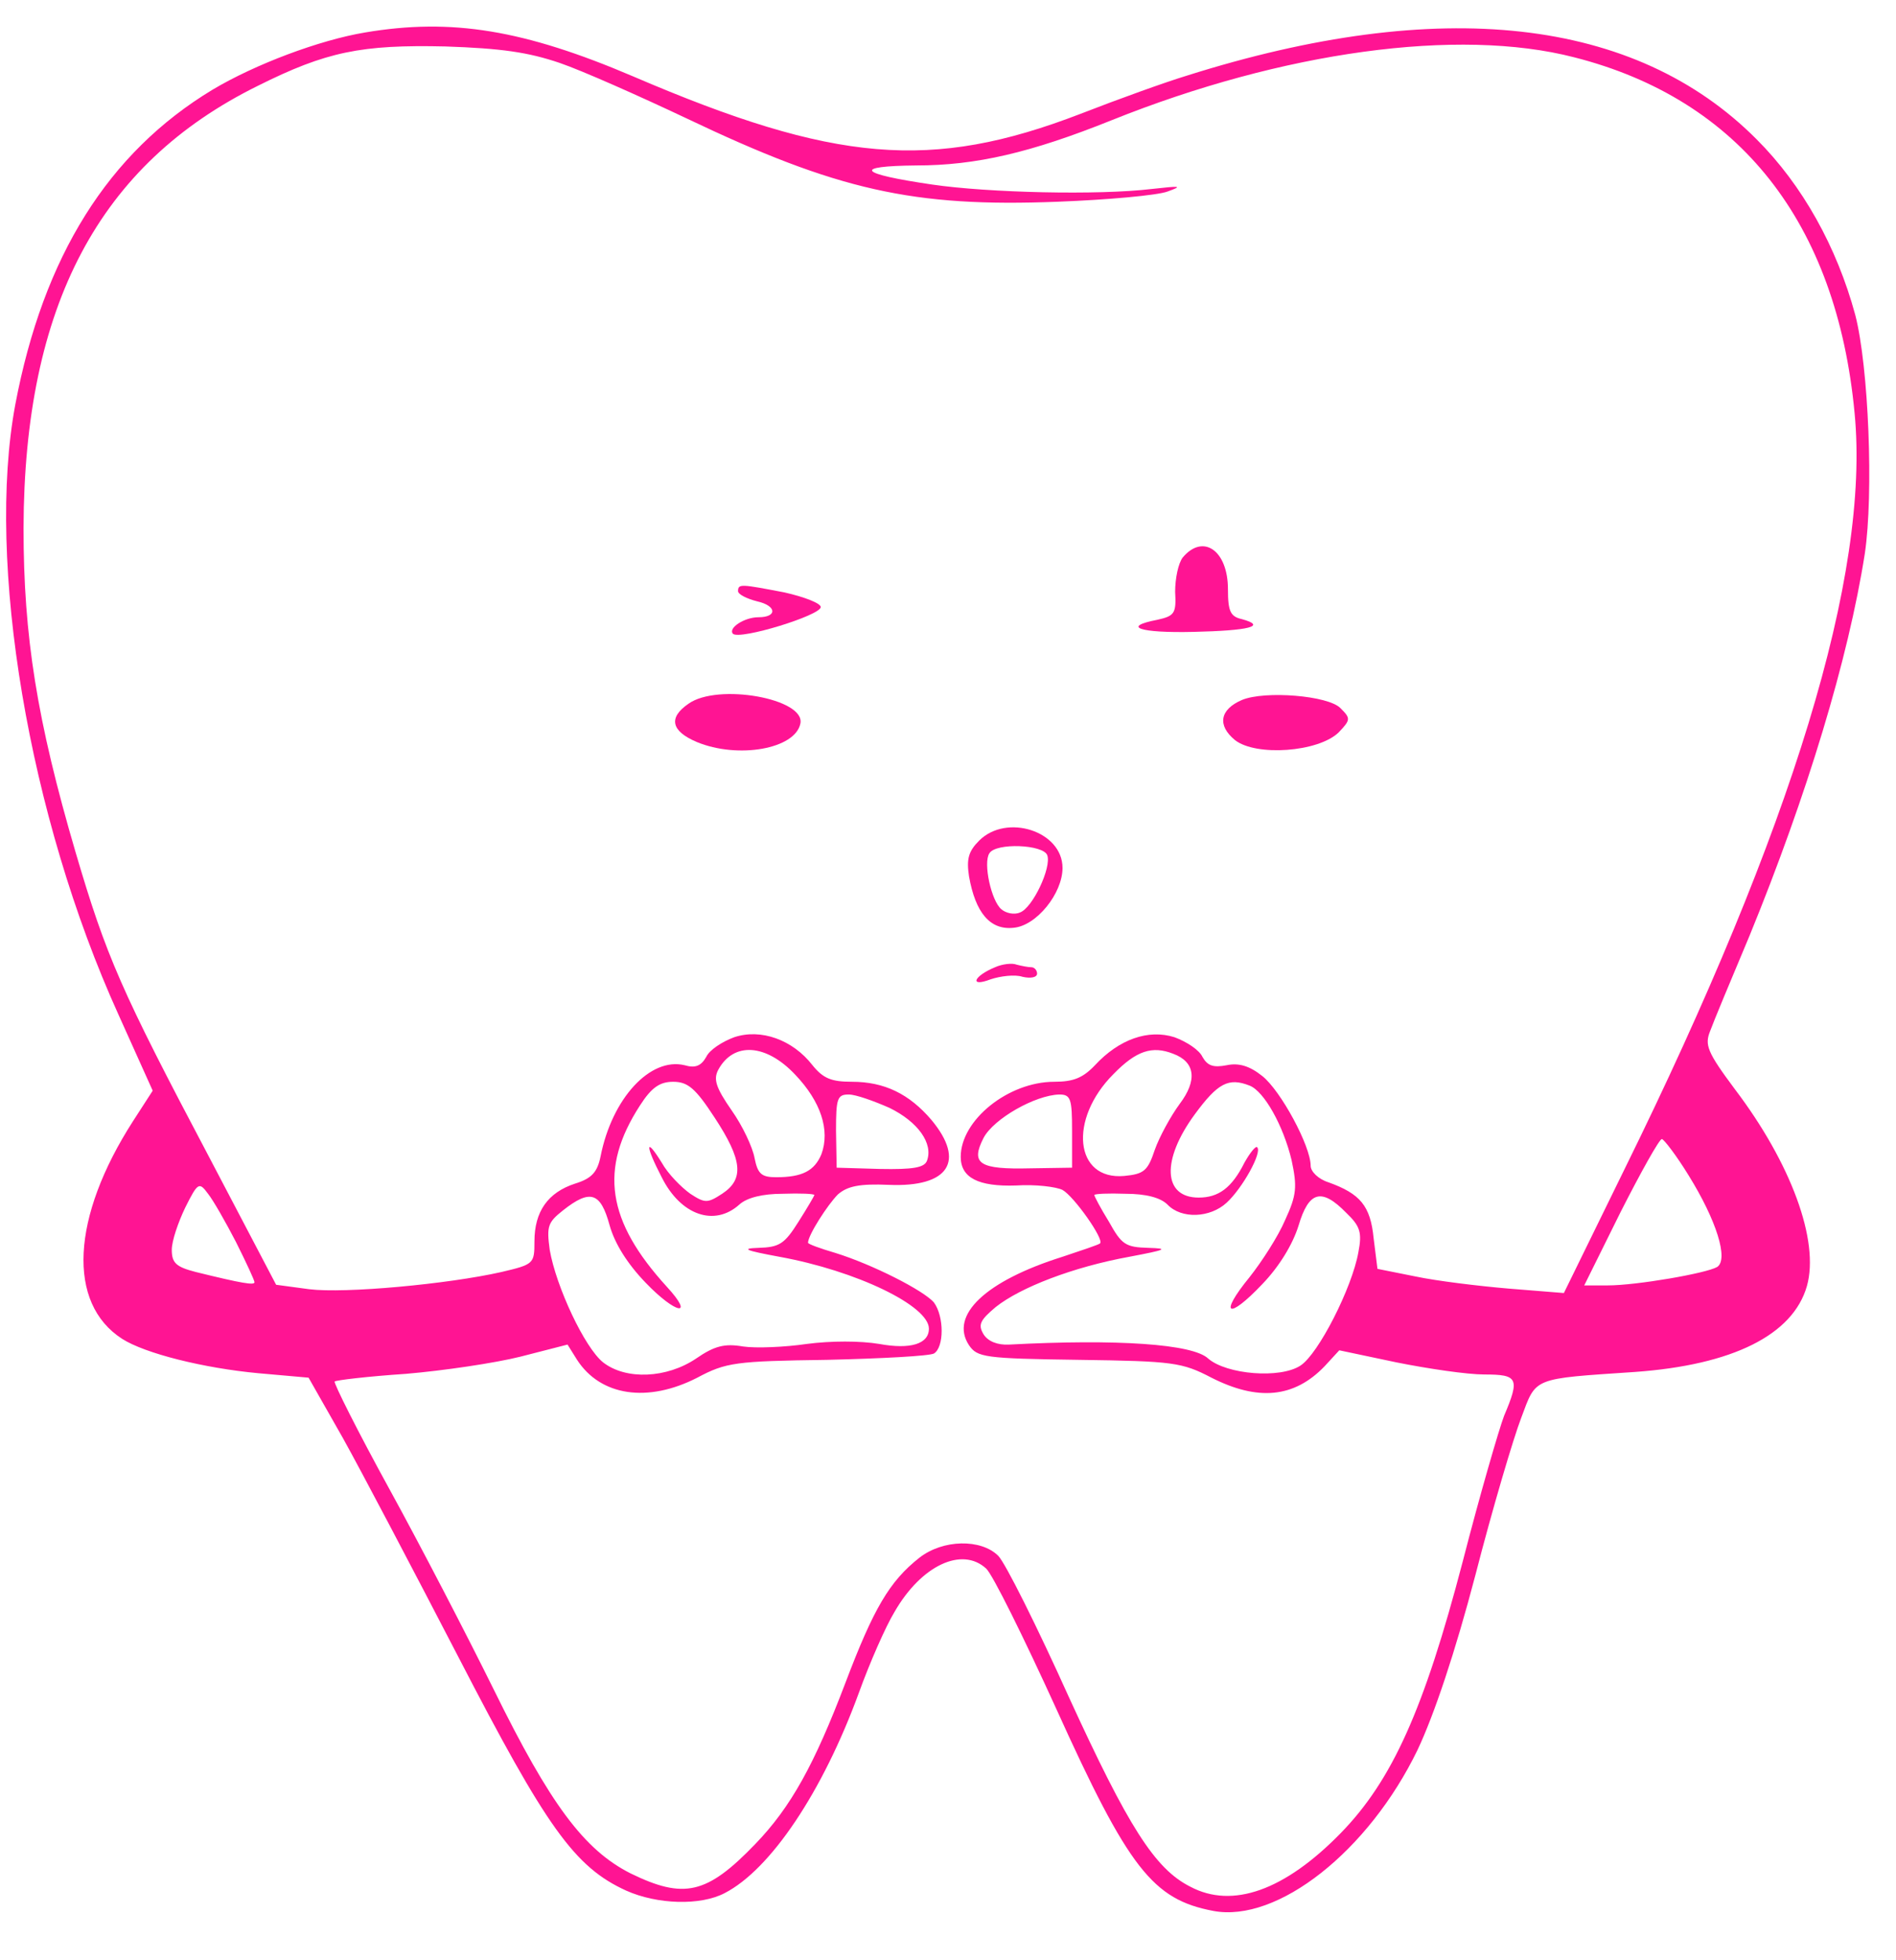 <?xml version="1.0" standalone="no"?>
<!DOCTYPE svg PUBLIC "-//W3C//DTD SVG 20010904//EN"
 "http://www.w3.org/TR/2001/REC-SVG-20010904/DTD/svg10.dtd">
<svg version="1.0" xmlns="http://www.w3.org/2000/svg"
 width="298pt" height="308pt" viewBox="0 0 298 308"
 preserveAspectRatio="xMidYMid meet">

<g transform="translate(0,308) scale(0.1,-0.1)"
fill="#ff1493" stroke="none">
<path d="M574 3029 c-72 -12 -173 -50 -240 -90 -164 -99 -266 -262 -310 -495
-46 -247 21 -647 162 -958 l54 -120 -31 -48 c-97 -151 -104 -286 -17 -342 36
-23 128 -46 214 -54 l79 -7 54 -95 c29 -52 111 -208 182 -345 138 -267 182
-329 263 -366 49 -22 117 -24 155 -4 72 37 154 159 211 315 17 47 42 104 56
127 42 73 106 103 144 68 10 -9 59 -108 110 -220 114 -252 152 -300 247 -318
101 -19 244 94 321 253 26 55 59 153 91 275 27 105 60 216 72 247 24 64 16 61
179 72 153 11 248 58 270 135 20 71 -25 193 -113 309 -44 59 -48 70 -39 92 5
14 33 81 62 150 90 220 155 434 181 600 14 94 6 294 -15 375 -29 107 -83 204
-155 276 -191 192 -498 226 -896 100 -33 -10 -108 -37 -167 -60 -234 -90 -386
-77 -703 59 -171 73 -285 92 -421 69z m306 -48 c35 -12 125 -52 199 -87 237
-113 356 -140 584 -131 78 3 156 10 172 16 25 9 20 9 -25 4 -84 -10 -256 -6
-345 7 -116 17 -126 29 -25 30 94 0 180 20 307 71 269 108 545 146 727 99 260
-66 413 -260 441 -560 24 -253 -97 -650 -362 -1188 l-95 -194 -87 7 c-47 4
-113 12 -146 19 l-60 12 -6 48 c-5 51 -21 70 -71 88 -16 5 -28 17 -28 26 0 31
-47 118 -76 141 -20 16 -37 21 -56 17 -21 -4 -30 -1 -38 13 -5 11 -25 24 -44
31 -41 13 -87 -3 -125 -44 -19 -20 -34 -26 -64 -26 -72 0 -147 -60 -147 -118
0 -33 28 -47 87 -45 30 2 63 -2 73 -7 18 -10 66 -78 59 -84 -2 -2 -29 -11 -59
-21 -121 -38 -178 -92 -147 -139 13 -19 24 -21 173 -23 148 -2 162 -4 208 -28
73 -37 130 -32 178 18 l23 25 90 -19 c50 -10 111 -19 138 -19 53 0 56 -6 31
-65 -8 -21 -38 -124 -65 -229 -61 -233 -111 -344 -192 -427 -88 -90 -170 -119
-236 -84 -56 28 -98 95 -191 298 -50 111 -100 211 -111 222 -27 27 -87 26
-124 -3 -47 -37 -72 -80 -116 -196 -49 -129 -86 -196 -142 -254 -76 -79 -112
-87 -196 -46 -73 37 -126 108 -215 289 -41 83 -114 224 -164 315 -50 91 -88
167 -86 169 2 2 52 8 112 12 59 5 140 17 180 27 l74 19 15 -24 c37 -57 111
-68 189 -28 45 24 60 26 204 28 85 2 161 6 168 10 16 10 16 58 0 80 -16 19
-97 60 -155 78 -24 7 -43 14 -43 16 0 12 31 60 47 76 15 13 34 17 80 15 94 -4
121 37 67 102 -35 41 -74 60 -125 60 -32 0 -45 5 -62 26 -31 40 -81 58 -123
44 -19 -7 -39 -20 -44 -31 -8 -14 -17 -18 -34 -13 -54 13 -114 -52 -132 -143
-5 -25 -14 -35 -40 -43 -43 -14 -64 -44 -64 -91 0 -35 -1 -36 -52 -48 -84 -19
-246 -34 -302 -27 l-52 7 -106 202 c-138 261 -161 314 -209 477 -61 208 -82
340 -82 510 1 350 119 572 368 695 108 54 163 65 295 62 88 -3 130 -9 180 -26z
m370 -1590 c40 -42 55 -87 41 -125 -11 -26 -30 -36 -71 -36 -23 0 -29 5 -34
30 -3 17 -19 51 -36 75 -25 36 -29 49 -21 64 24 44 75 41 121 -8z m594 33 c35
-13 38 -42 10 -79 -14 -19 -32 -52 -39 -72 -11 -33 -17 -38 -48 -41 -78 -7
-88 89 -17 160 36 37 61 45 94 32z m-721 -100 c44 -67 47 -97 12 -120 -23 -15
-27 -15 -50 0 -14 10 -35 31 -45 49 -26 42 -26 27 0 -23 30 -60 83 -78 122
-43 12 11 37 17 68 17 28 1 50 0 50 -2 0 -1 -11 -20 -25 -42 -22 -35 -30 -40
-63 -41 -28 -1 -21 -4 33 -14 121 -22 235 -77 235 -113 0 -24 -29 -33 -78 -24
-30 5 -76 5 -114 0 -34 -5 -80 -7 -100 -4 -29 5 -45 1 -74 -19 -46 -31 -110
-34 -146 -6 -29 23 -74 119 -84 177 -5 37 -3 43 21 62 43 34 59 28 73 -23 8
-29 28 -61 57 -91 47 -49 78 -55 33 -6 -94 103 -107 185 -42 285 18 28 31 37
52 37 23 0 35 -10 65 -56z m841 50 c23 -9 53 -63 66 -117 9 -42 8 -55 -10 -94
-11 -26 -37 -66 -56 -90 -49 -60 -34 -68 20 -11 27 28 48 63 57 92 16 54 36
60 75 20 22 -21 25 -31 19 -62 -10 -56 -63 -160 -91 -178 -32 -21 -116 -14
-145 11 -24 23 -143 31 -313 22 -18 -1 -33 5 -40 16 -9 15 -6 22 19 43 39 31
122 63 210 79 58 11 63 13 30 14 -36 1 -42 5 -62 41 -13 21 -23 40 -23 42 0 2
22 3 49 2 32 0 55 -6 66 -17 22 -23 67 -21 93 3 25 23 56 79 48 87 -2 3 -11
-8 -20 -24 -20 -40 -41 -55 -72 -55 -56 0 -59 59 -6 131 36 49 53 58 86 45z
m-566 -35 c45 -22 69 -56 59 -83 -4 -11 -22 -14 -74 -13 l-68 2 -1 58 c0 51 2
57 20 57 11 0 39 -10 64 -21z m287 -36 l0 -58 -65 -1 c-81 -2 -95 7 -74 48 16
30 81 67 119 68 18 0 20 -7 20 -57z m969 -70 c44 -71 63 -132 45 -144 -17 -10
-127 -29 -172 -29 l-37 0 57 115 c32 63 61 115 65 115 3 0 23 -26 42 -57z
m-2283 -105 c16 -32 29 -60 29 -63 0 -5 -19 -2 -92 16 -31 8 -38 14 -38 35 0
14 10 43 21 66 20 40 22 41 36 22 8 -10 28 -45 44 -76z"/>
<path d="M1859 2204 c-7 -9 -12 -33 -12 -54 2 -34 -1 -38 -28 -44 -57 -11 -28
-21 57 -19 87 2 116 9 76 20 -18 4 -22 12 -22 47 0 61 -39 88 -71 50z"/>
<path d="M1160 2151 c0 -5 14 -12 30 -16 31 -7 32 -25 2 -25 -22 0 -48 -17
-40 -26 11 -10 138 29 138 42 0 6 -26 16 -57 23 -68 13 -73 14 -73 2z"/>
<path d="M1082 1974 c-32 -22 -27 -43 13 -60 65 -27 155 -11 163 29 8 39 -130
64 -176 31z"/>
<path d="M1952 1980 c-35 -15 -39 -40 -11 -63 33 -26 131 -19 163 12 19 20 19
22 3 38 -19 20 -119 28 -155 13z"/>
<path d="M1539 1759 c-17 -17 -20 -29 -16 -56 10 -57 33 -85 70 -81 36 3 77
54 77 94 0 58 -88 86 -131 43z m107 -23 c7 -19 -23 -83 -43 -90 -9 -4 -22 -1
-29 5 -16 13 -29 73 -19 88 10 17 85 14 91 -3z"/>
<path d="M1564 1560 c-34 -14 -41 -32 -7 -19 15 5 38 8 50 4 13 -3 23 -1 23 5
0 5 -4 10 -9 10 -5 0 -15 2 -23 4 -7 3 -23 1 -34 -4z"/>
</g>
</svg>
